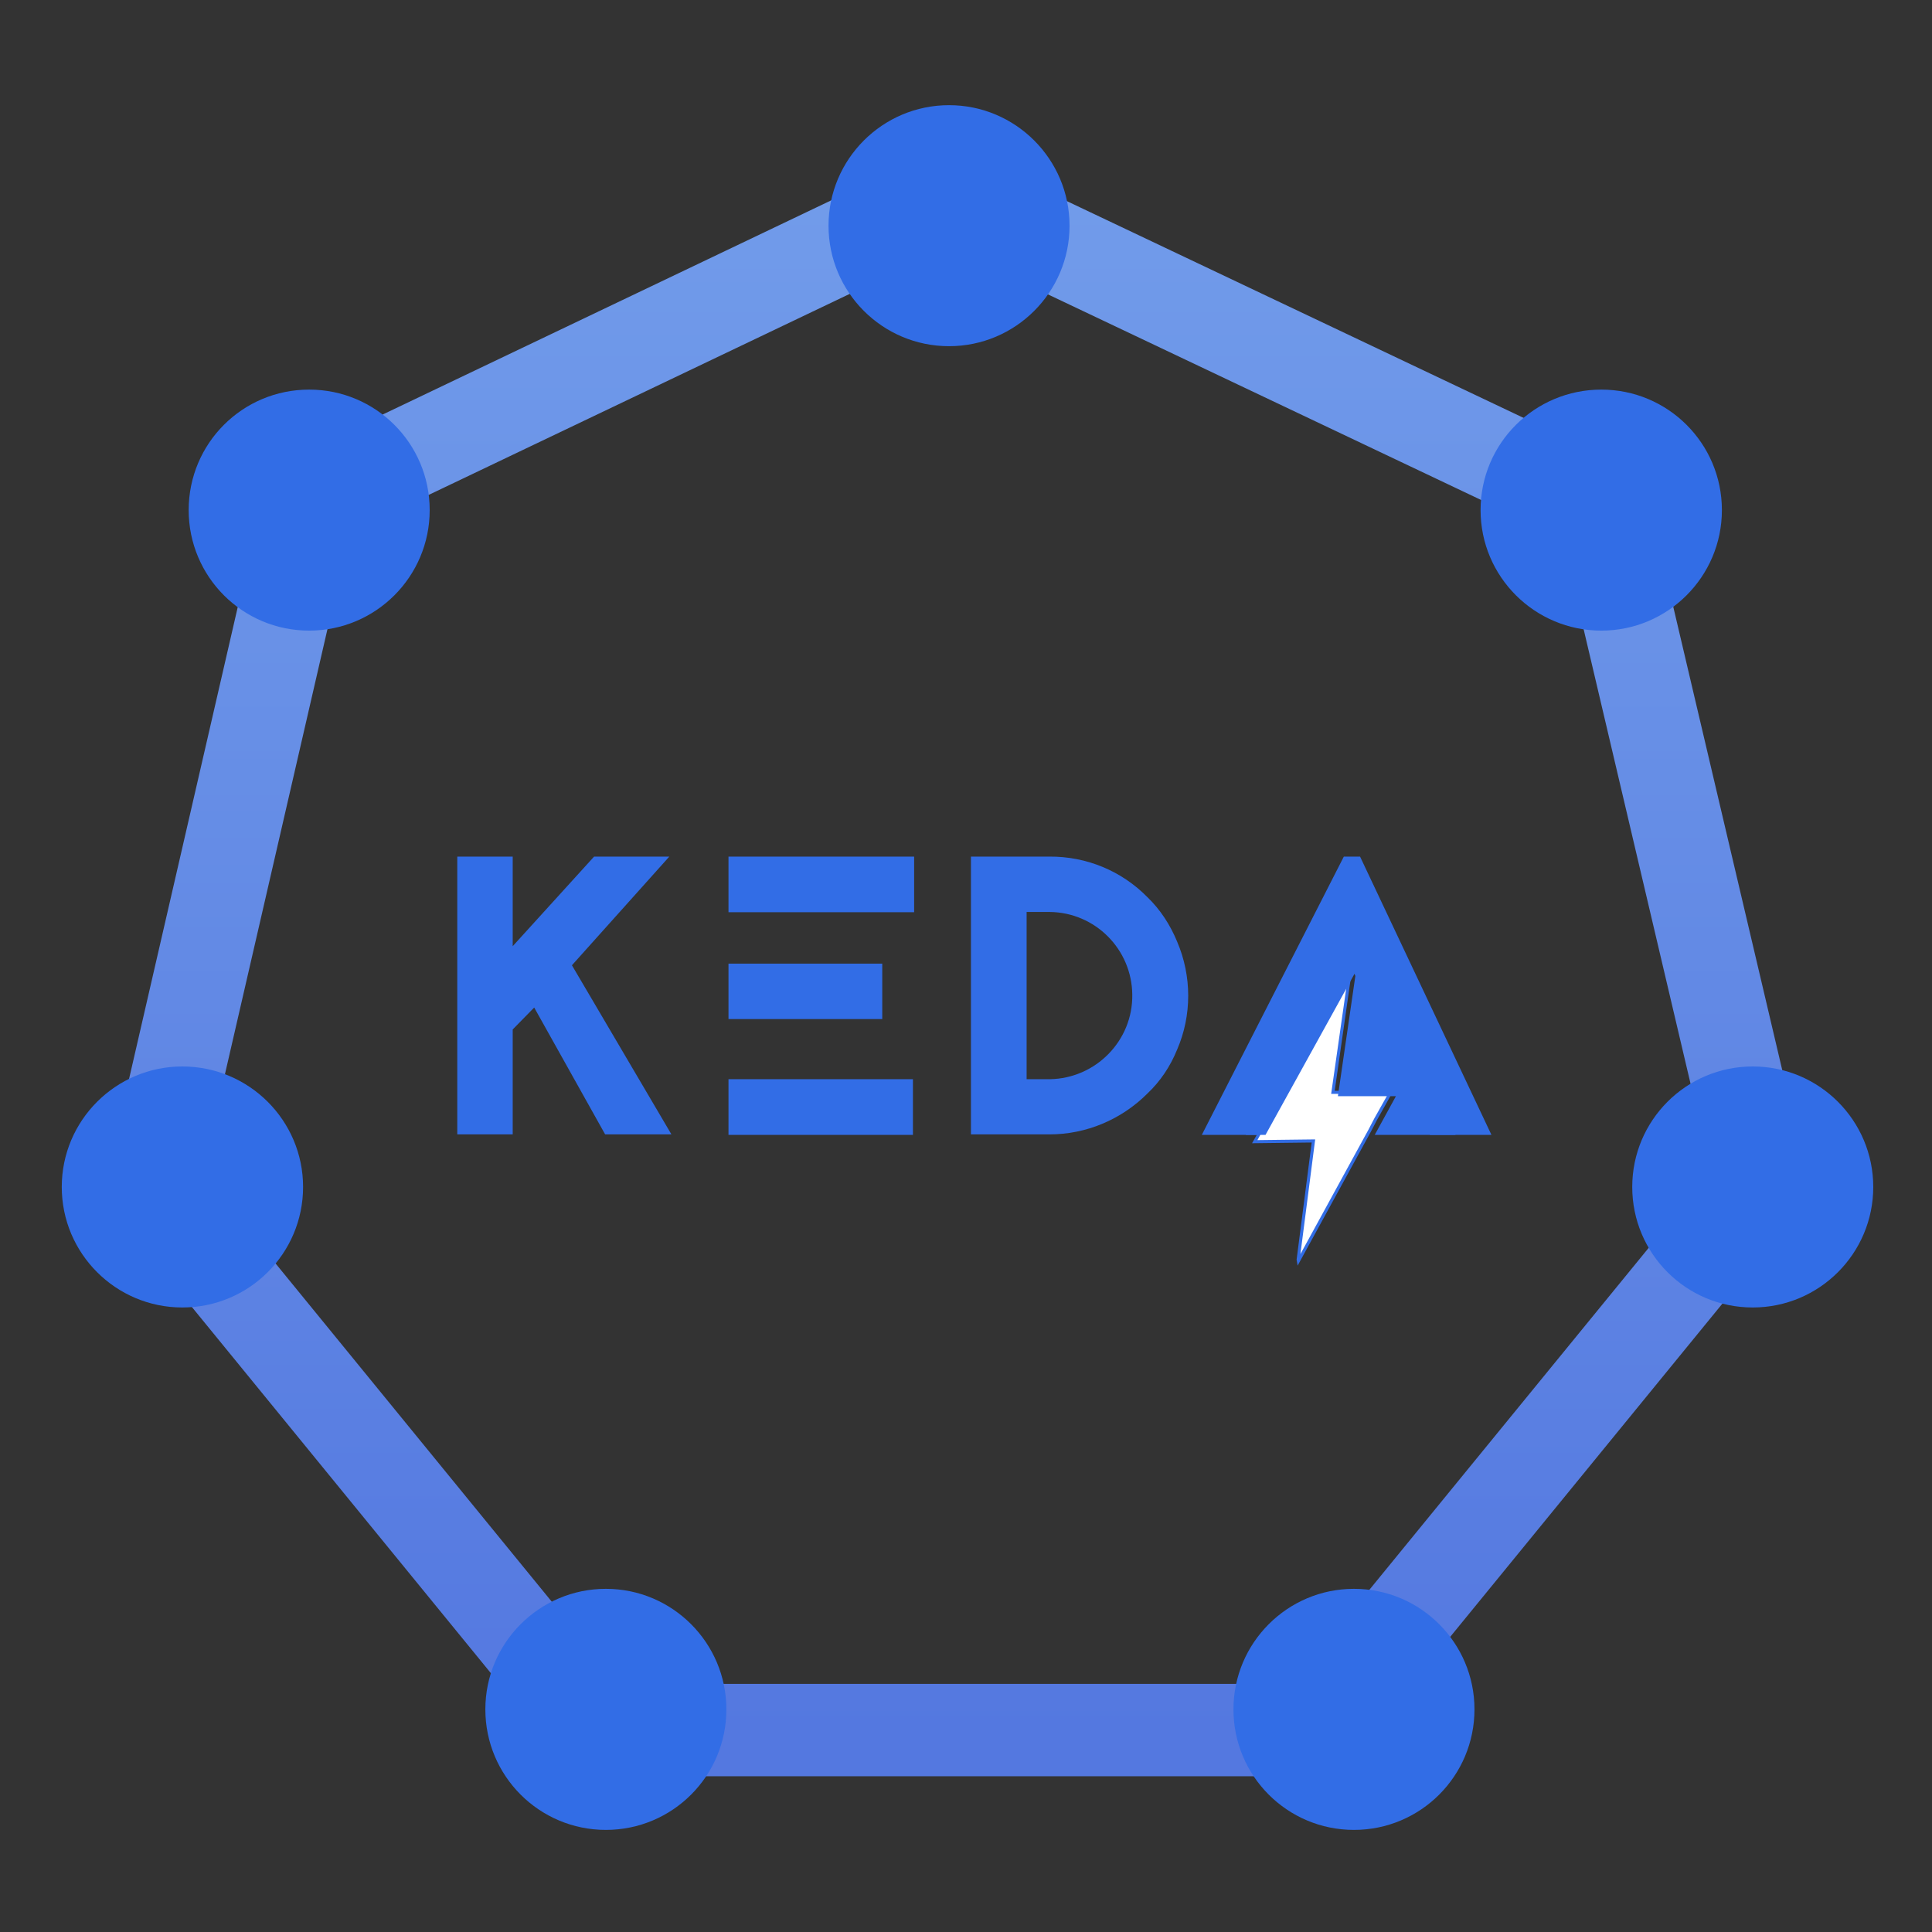 <?xml version="1.0" encoding="UTF-8"?>
<svg xmlns="http://www.w3.org/2000/svg" xmlns:xlink="http://www.w3.org/1999/xlink" width="32" height="32" viewBox="0 0 32 32">
<rect x="0" y="0" width="32" height="32" fill="#333333" stroke="none"/>
<defs>
<linearGradient id="linear-pattern-0" gradientUnits="userSpaceOnUse" x1="-43.554" y1="251.817" x2="-43.554" y2="252.817" gradientTransform="matrix(518.534, 0, 0, 494.873, 22858.648, -124602.391)">
<stop offset="0" stop-color="rgb(44.314%, 60.784%, 91.765%)" stop-opacity="1"/>
<stop offset="1" stop-color="rgb(32.941%, 47.059%, 87.843%)" stop-opacity="1"/>
</linearGradient>
</defs>
<path fill="none" stroke-width="30" stroke-linecap="butt" stroke-linejoin="miter" stroke="url(#linear-pattern-0)" stroke-miterlimit="4" d="M 486.232 120.882 C 484.325 115.465 479.9 110.582 473.796 107.302 L 282.832 16.665 L 282.68 16.588 C 280.62 15.596 277.568 15.062 273.677 15.062 C 270.091 15.062 268.565 15.062 266.734 15.215 C 265.208 15.291 263.911 15.368 262.92 15.596 L 73.1 106.234 L 72.871 106.31 C 67.531 108.828 63.792 113.176 62.419 119.127 L 15.498 322.832 C 14.507 329.012 15.88 335.192 19.618 340.532 L 151.073 501.513 C 156.032 506.09 162.898 509.218 169.383 509.676 L 380.489 509.676 L 381.328 509.829 C 387.126 510.363 392.619 507.921 396.51 502.733 L 396.663 502.428 L 529.033 340.38 C 532.619 335.192 534.297 328.783 533.611 322.222 C 533.611 322.374 486.232 120.882 486.232 120.882 Z M 486.232 120.882 " transform="matrix(0.051, 0, 0, 0.051, 1.843, 2.662)"/>
<path fill-rule="nonzero" fill="rgb(19.608%, 42.745%, 90.196%)" fill-opacity="1" d="M 24.422 28.312 C 24.422 29.418 23.527 30.309 22.426 30.309 C 21.324 30.309 20.43 29.418 20.43 28.312 C 20.43 27.211 21.324 26.316 22.426 26.316 C 23.527 26.316 24.422 27.211 24.422 28.312 Z M 24.422 28.312 "/>
<path fill-rule="nonzero" fill="rgb(19.608%, 42.745%, 90.196%)" fill-opacity="1" d="M 12.031 28.312 C 12.031 29.418 11.137 30.309 10.035 30.309 C 8.934 30.309 8.039 29.418 8.039 28.312 C 8.039 27.211 8.934 26.316 10.035 26.316 C 11.137 26.316 12.031 27.211 12.031 28.312 Z M 12.031 28.312 "/>
<path fill-rule="nonzero" fill="rgb(19.608%, 42.745%, 90.196%)" fill-opacity="1" d="M 17.715 3.738 C 17.715 4.84 16.82 5.734 15.719 5.734 C 14.617 5.734 13.723 4.84 13.723 3.738 C 13.723 2.637 14.617 1.742 15.719 1.742 C 16.82 1.742 17.715 2.637 17.715 3.738 Z M 17.715 3.738 "/>
<path fill-rule="nonzero" fill="rgb(19.608%, 42.745%, 90.196%)" fill-opacity="1" d="M 28.52 8.449 C 28.52 9.551 27.625 10.445 26.523 10.445 C 25.418 10.445 24.523 9.551 24.523 8.449 C 24.523 7.344 25.418 6.453 26.523 6.453 C 27.625 6.453 28.52 7.344 28.52 8.449 Z M 28.52 8.449 "/>
<path fill-rule="nonzero" fill="rgb(19.608%, 42.745%, 90.196%)" fill-opacity="1" d="M 7.117 8.449 C 7.117 9.551 6.223 10.445 5.121 10.445 C 4.016 10.445 3.125 9.551 3.125 8.449 C 3.125 7.344 4.016 6.453 5.121 6.453 C 6.223 6.453 7.117 7.344 7.117 8.449 Z M 7.117 8.449 "/>
<path fill-rule="nonzero" fill="rgb(19.608%, 42.745%, 90.196%)" fill-opacity="1" d="M 31.027 19.66 C 31.027 20.762 30.133 21.656 29.031 21.656 C 27.926 21.656 27.035 20.762 27.035 19.66 C 27.035 18.559 27.926 17.664 29.031 17.664 C 30.133 17.664 31.027 18.559 31.027 19.66 Z M 31.027 19.66 "/>
<path fill-rule="nonzero" fill="rgb(19.608%, 42.745%, 90.196%)" fill-opacity="1" d="M 5.02 19.66 C 5.02 20.762 4.125 21.656 3.02 21.656 C 1.918 21.656 1.023 20.762 1.023 19.66 C 1.023 18.559 1.918 17.664 3.02 17.664 C 4.125 17.664 5.02 18.559 5.02 19.66 Z M 5.02 19.66 "/>
<path fill-rule="nonzero" fill="rgb(19.608%, 42.745%, 90.196%)" fill-opacity="1" d="M 10.023 18.789 L 8.848 16.688 L 8.492 17.051 L 8.492 18.789 L 7.574 18.789 L 7.574 14.188 L 8.492 14.188 L 8.492 15.672 L 9.84 14.188 L 11.086 14.188 L 9.473 15.988 L 11.121 18.789 Z M 15.141 14.188 L 15.141 15.109 L 12.066 15.109 L 12.066 14.188 Z M 12.066 16.879 L 12.066 15.961 L 14.613 15.961 L 14.613 16.879 Z M 12.066 18.797 L 12.066 17.875 L 15.121 17.875 L 15.121 18.797 Z M 16.082 14.188 L 17.383 14.188 C 17.992 14.184 18.574 14.422 19.004 14.859 C 19.219 15.066 19.383 15.32 19.496 15.594 C 19.742 16.168 19.742 16.82 19.496 17.387 C 19.383 17.664 19.219 17.91 19.004 18.113 C 18.574 18.543 17.992 18.789 17.383 18.789 L 16.082 18.789 Z M 17.004 17.875 L 17.387 17.875 C 18.152 17.863 18.766 17.234 18.754 16.473 C 18.746 15.723 18.141 15.113 17.387 15.105 L 17.004 15.105 Z M 22.258 14.188 L 22.527 14.188 L 24.703 18.797 L 23.684 18.797 L 22.371 15.996 L 20.941 18.797 L 19.906 18.797 Z M 22.258 14.188 "/>
<path fill-rule="nonzero" fill="rgb(100%, 100%, 100%)" fill-opacity="1" stroke-width="1" stroke-linecap="butt" stroke-linejoin="miter" stroke="rgb(19.608%, 42.745%, 90.196%)" stroke-opacity="1" stroke-miterlimit="10" d="M 426.701 329.312 L 431.584 320.614 L 412.816 320.614 L 418.385 281.628 L 418.08 281.018 L 388.325 335.034 L 387.41 336.636 L 406.483 336.407 L 401.524 374.936 L 401.6 375.393 L 424.717 333.126 Z M 426.701 329.312 " transform="matrix(0.051, 0, 0, 0.051, 1.024, 1.741)"/>
<path fill-rule="nonzero" fill="rgb(19.608%, 42.745%, 90.196%)" fill-opacity="1" d="M 22.77 18.797 L 23.121 18.156 L 22.16 18.156 L 22.461 16.082 L 20.961 18.797 L 20.633 18.797 L 22.375 15.535 L 24.109 18.797 Z M 22.77 18.797 "/>
</svg>
